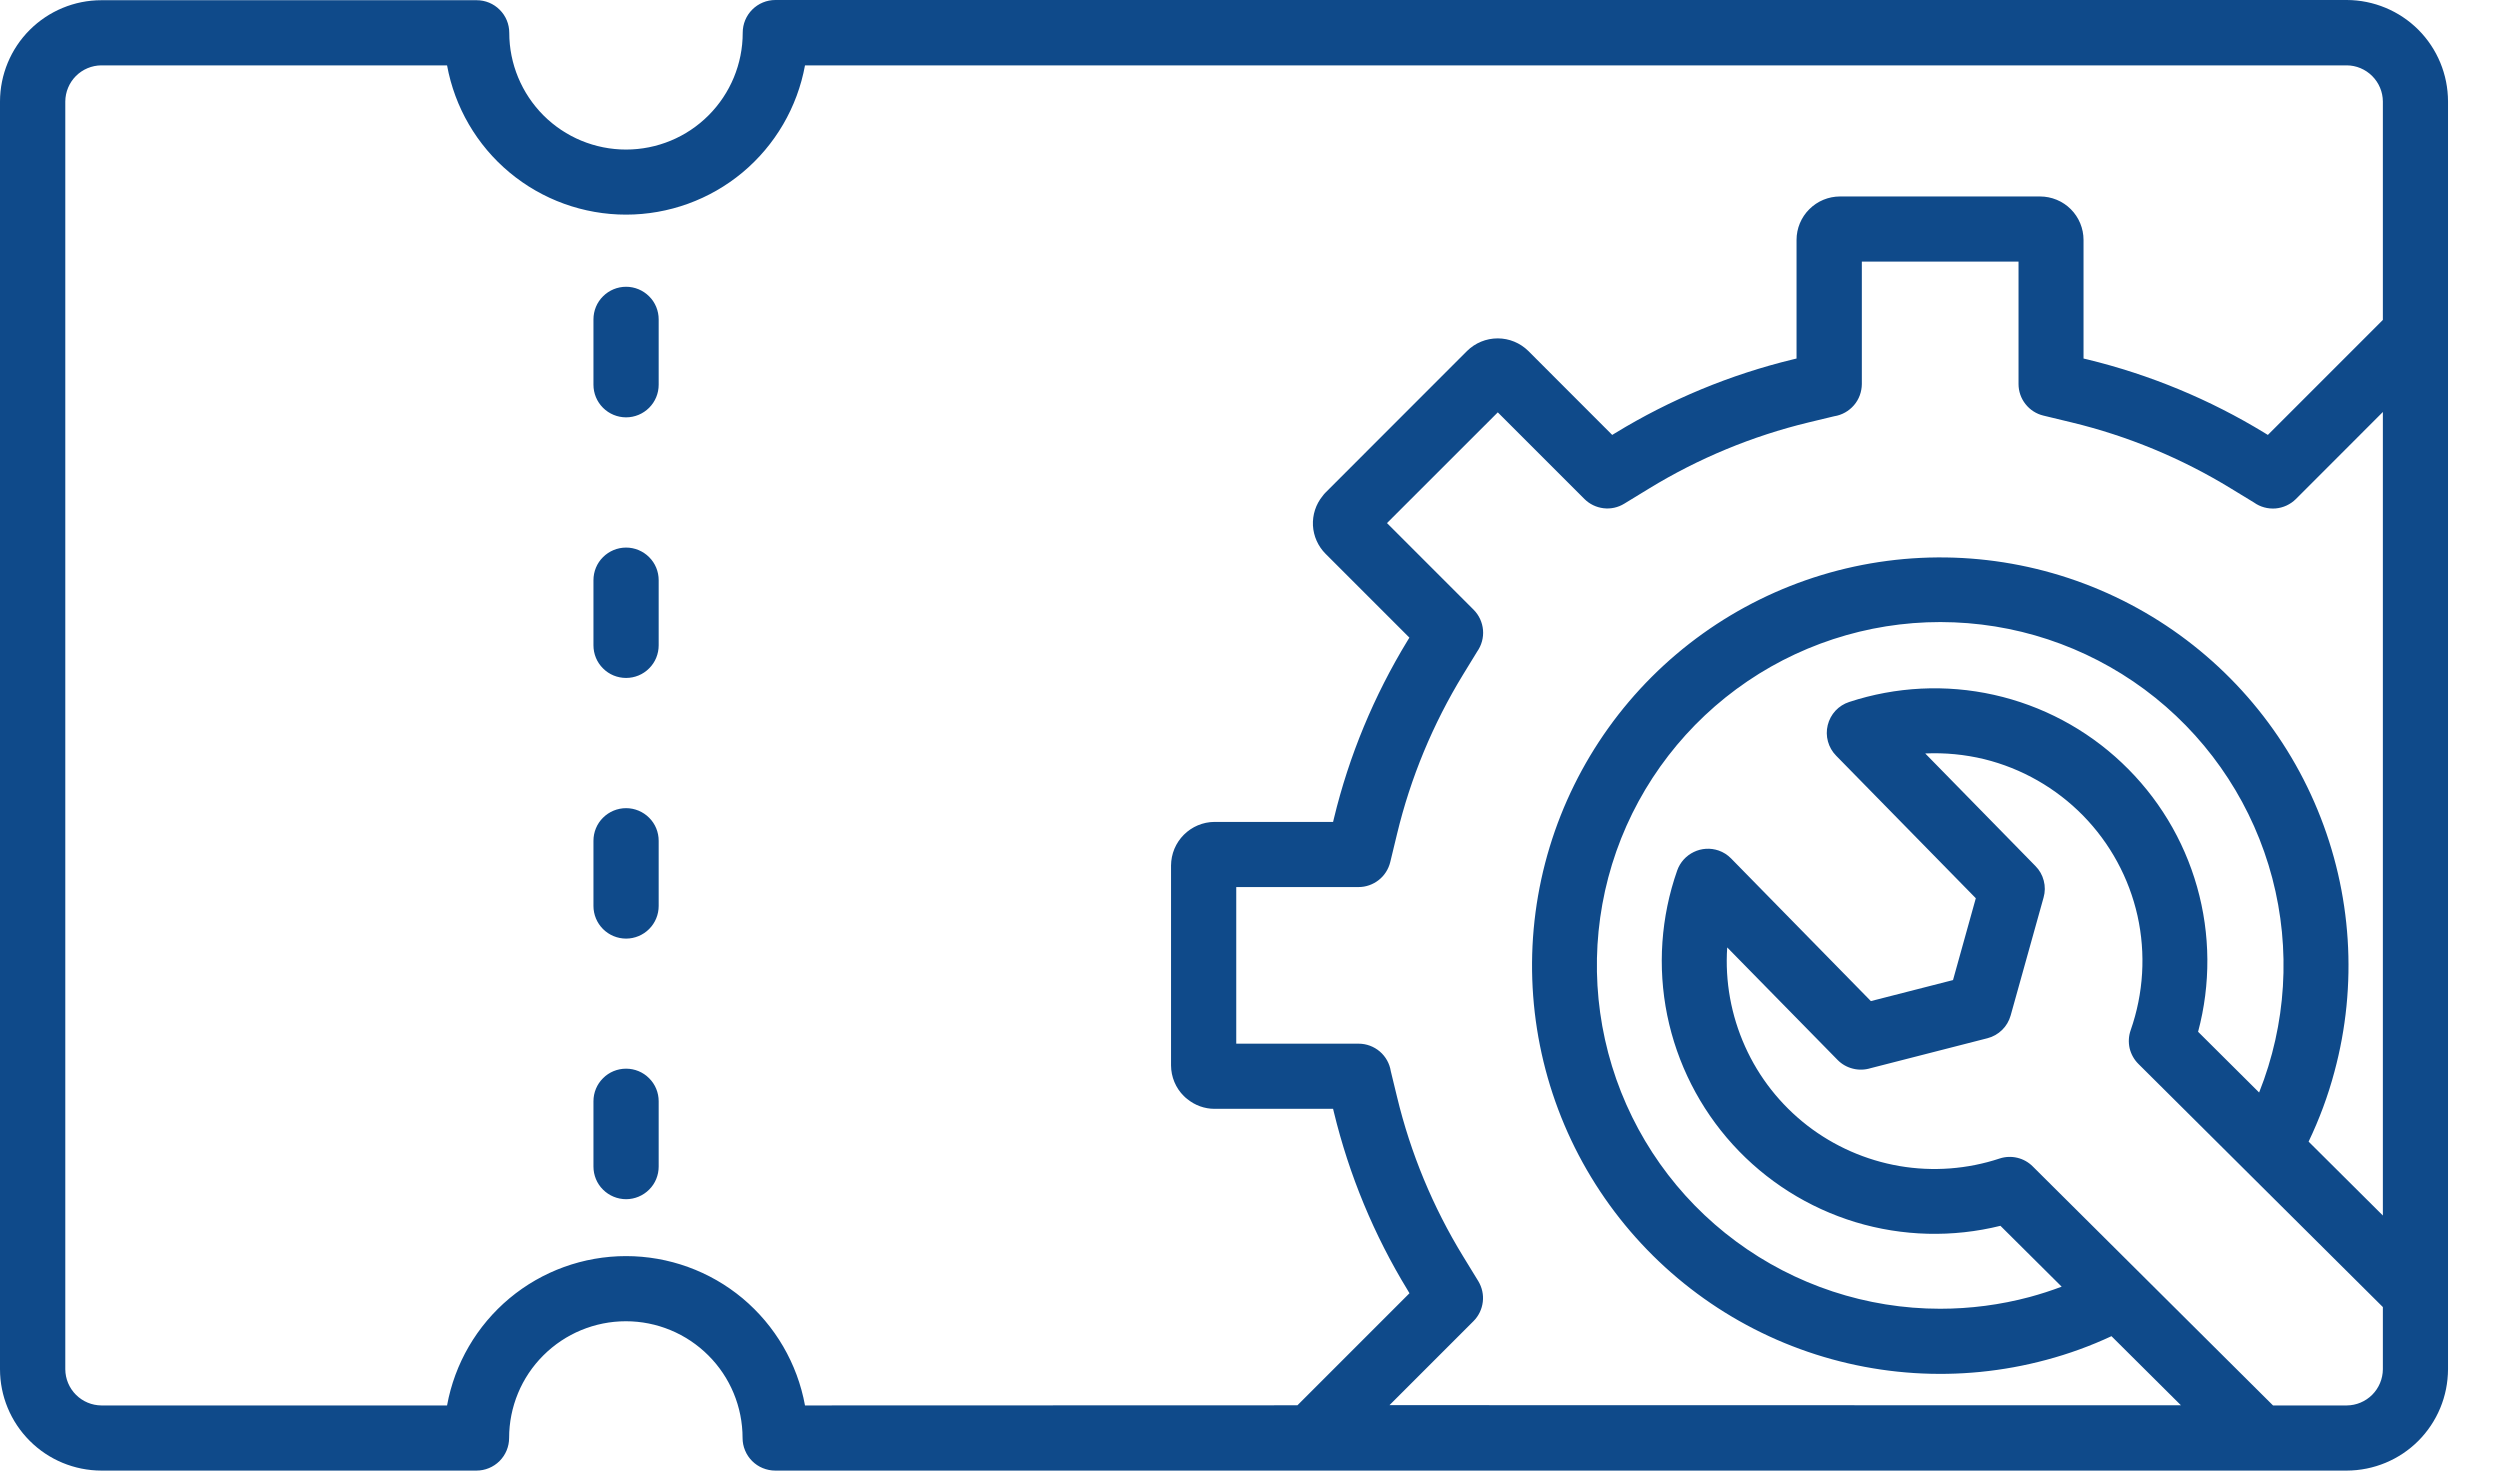 <svg width="34" height="20" viewBox="0 0 34 20" fill="none" xmlns="http://www.w3.org/2000/svg">
<path fill-rule="evenodd" clip-rule="evenodd" d="M10.101 0.444C10.101 0.326 10.148 0.213 10.231 0.13C10.314 0.047 10.427 0 10.545 0H31.916C32.281 0.001 32.632 0.147 32.89 0.405C33.148 0.664 33.293 1.015 33.293 1.38V18.622C33.292 18.988 33.147 19.337 32.889 19.596C32.631 19.854 32.281 19.999 31.916 20H10.543C10.485 20 10.427 19.988 10.373 19.966C10.319 19.944 10.27 19.911 10.229 19.87C10.188 19.829 10.155 19.78 10.133 19.726C10.11 19.672 10.099 19.614 10.099 19.556C10.099 19.135 9.932 18.731 9.634 18.434C9.336 18.136 8.933 17.969 8.512 17.969C8.091 17.969 7.687 18.136 7.389 18.434C7.091 18.731 6.924 19.135 6.924 19.556C6.924 19.674 6.877 19.787 6.794 19.87C6.711 19.953 6.598 20 6.48 20H1.378C1.012 19.999 0.662 19.854 0.404 19.595C0.145 19.336 0 18.986 0 18.621V1.38C0.001 1.015 0.146 0.665 0.404 0.407C0.663 0.149 1.012 0.003 1.378 0.003H6.483C6.6 0.003 6.713 0.049 6.796 0.133C6.88 0.216 6.926 0.329 6.926 0.447C6.926 0.867 7.094 1.271 7.391 1.569C7.689 1.867 8.093 2.034 8.514 2.034C8.935 2.034 9.339 1.867 9.636 1.569C9.934 1.271 10.101 0.867 10.101 0.447V0.444ZM8.071 5.232C8.071 5.35 8.117 5.462 8.201 5.546C8.284 5.629 8.397 5.676 8.515 5.676C8.632 5.676 8.745 5.629 8.828 5.546C8.912 5.462 8.958 5.35 8.958 5.232V4.344C8.958 4.226 8.912 4.113 8.828 4.03C8.745 3.947 8.632 3.9 8.515 3.9C8.397 3.9 8.284 3.947 8.201 4.03C8.117 4.113 8.071 4.226 8.071 4.344V5.232ZM8.071 8.776C8.071 8.894 8.117 9.007 8.201 9.09C8.284 9.174 8.397 9.22 8.515 9.22C8.632 9.22 8.745 9.174 8.828 9.09C8.912 9.007 8.958 8.894 8.958 8.776V7.891C8.958 7.773 8.912 7.66 8.828 7.577C8.745 7.494 8.632 7.447 8.515 7.447C8.397 7.447 8.284 7.494 8.201 7.577C8.117 7.66 8.071 7.773 8.071 7.891V8.779V8.776ZM8.071 12.321C8.071 12.438 8.117 12.551 8.201 12.635C8.284 12.718 8.397 12.765 8.515 12.765C8.632 12.765 8.745 12.718 8.828 12.635C8.912 12.551 8.958 12.438 8.958 12.321V11.435C8.958 11.317 8.912 11.204 8.828 11.121C8.745 11.038 8.632 10.991 8.515 10.991C8.397 10.991 8.284 11.038 8.201 11.121C8.117 11.204 8.071 11.317 8.071 11.435V12.321ZM8.071 15.865C8.071 15.983 8.117 16.096 8.201 16.179C8.284 16.262 8.397 16.309 8.515 16.309C8.632 16.309 8.745 16.262 8.828 16.179C8.912 16.096 8.958 15.983 8.958 15.865V14.977C8.958 14.86 8.912 14.747 8.828 14.664C8.745 14.58 8.632 14.534 8.515 14.534C8.397 14.534 8.284 14.58 8.201 14.664C8.117 14.747 8.071 14.86 8.071 14.977V15.865ZM17.645 19.112L19.169 17.588L19.144 17.546C18.686 16.796 18.348 15.98 18.141 15.126L18.13 15.08H16.517C16.382 15.08 16.252 15.033 16.147 14.947C16.131 14.935 16.115 14.921 16.1 14.906C15.989 14.796 15.927 14.646 15.926 14.489V11.77C15.927 11.693 15.942 11.616 15.972 11.544C16.002 11.473 16.045 11.408 16.1 11.353C16.211 11.242 16.36 11.179 16.517 11.178H18.13L18.141 11.132C18.347 10.278 18.686 9.462 19.143 8.712L19.168 8.672L18.028 7.532C17.925 7.429 17.864 7.292 17.856 7.147C17.849 7.001 17.895 6.859 17.987 6.746C17.999 6.729 18.013 6.713 18.028 6.698L19.951 4.774C20.062 4.664 20.212 4.602 20.369 4.602C20.525 4.602 20.675 4.664 20.786 4.774L21.926 5.915L21.967 5.89C22.717 5.432 23.533 5.094 24.387 4.887L24.433 4.876V3.263C24.433 3.107 24.495 2.956 24.607 2.845C24.718 2.734 24.868 2.672 25.025 2.672H27.744C27.901 2.672 28.052 2.734 28.163 2.845C28.274 2.956 28.336 3.107 28.336 3.263V4.876L28.383 4.887C29.236 5.094 30.053 5.432 30.802 5.89L30.843 5.915L32.407 4.351V1.38C32.406 1.25 32.354 1.126 32.262 1.034C32.17 0.942 32.045 0.889 31.915 0.889H10.948C10.844 1.458 10.543 1.974 10.099 2.345C9.654 2.716 9.093 2.919 8.514 2.919C7.935 2.919 7.374 2.716 6.929 2.345C6.484 1.974 6.184 1.458 6.08 0.889H1.378C1.248 0.89 1.124 0.942 1.032 1.034C0.941 1.126 0.889 1.25 0.888 1.38V18.622C0.889 18.753 0.941 18.877 1.033 18.969C1.125 19.061 1.249 19.113 1.379 19.114H6.08C6.184 18.544 6.484 18.029 6.929 17.657C7.374 17.286 7.935 17.083 8.514 17.083C9.093 17.083 9.654 17.286 10.099 17.657C10.543 18.029 10.844 18.544 10.948 19.114L17.645 19.112ZM32.408 17.777L29.084 14.471C29.024 14.412 28.983 14.338 28.963 14.257C28.945 14.175 28.949 14.09 28.977 14.011C29.152 13.511 29.185 12.972 29.07 12.454C28.955 11.94 28.698 11.468 28.33 11.092C27.961 10.716 27.495 10.45 26.983 10.324C26.721 10.261 26.452 10.235 26.183 10.247L27.682 11.778C27.737 11.833 27.776 11.902 27.795 11.977C27.815 12.052 27.814 12.131 27.793 12.205L27.345 13.81C27.324 13.885 27.284 13.953 27.229 14.007C27.173 14.062 27.104 14.101 27.029 14.12L25.441 14.527C25.363 14.551 25.28 14.554 25.201 14.534C25.122 14.515 25.049 14.474 24.992 14.416L23.49 12.885C23.459 13.347 23.543 13.809 23.733 14.232C23.922 14.654 24.213 15.023 24.579 15.307C24.945 15.59 25.375 15.779 25.832 15.858C26.288 15.936 26.757 15.901 27.197 15.755C27.274 15.73 27.357 15.727 27.436 15.746C27.515 15.765 27.587 15.805 27.645 15.863L30.913 19.114H31.916C32.046 19.113 32.17 19.061 32.262 18.969C32.354 18.877 32.406 18.752 32.407 18.622V17.777H32.408ZM28.038 17.498L27.206 16.671C26.557 16.832 25.875 16.815 25.234 16.621C24.593 16.426 24.017 16.062 23.566 15.566C23.116 15.071 22.808 14.463 22.674 13.807C22.541 13.15 22.588 12.47 22.81 11.838C22.849 11.728 22.93 11.638 23.036 11.587C23.141 11.536 23.262 11.529 23.373 11.567C23.437 11.589 23.495 11.626 23.542 11.674L25.444 13.615L26.561 13.329L26.871 12.216L24.971 10.277C24.918 10.223 24.88 10.157 24.86 10.084C24.84 10.011 24.839 9.935 24.857 9.862C24.875 9.789 24.911 9.721 24.962 9.666C25.013 9.611 25.078 9.57 25.149 9.547C25.785 9.338 26.465 9.304 27.118 9.45C27.771 9.596 28.372 9.915 28.858 10.375C29.345 10.835 29.698 11.417 29.88 12.061C30.062 12.704 30.067 13.385 29.894 14.032L30.724 14.858C31.094 13.93 31.157 12.908 30.903 11.942C30.648 10.975 30.091 10.116 29.313 9.49C28.534 8.864 27.575 8.504 26.577 8.464C25.579 8.423 24.594 8.704 23.767 9.264C22.94 9.825 22.314 10.636 21.982 11.578C21.651 12.52 21.63 13.544 21.923 14.499C22.216 15.454 22.807 16.29 23.611 16.884C24.414 17.478 25.387 17.799 26.386 17.799C26.796 17.799 27.204 17.746 27.601 17.64C27.749 17.6 27.895 17.553 28.038 17.499L28.038 17.498ZM29.661 19.112L28.716 18.172C28.431 18.305 28.134 18.413 27.83 18.494C26.649 18.812 25.397 18.731 24.267 18.264C23.137 17.797 22.193 16.969 21.581 15.911C20.969 14.852 20.724 13.621 20.883 12.409C21.043 11.197 21.598 10.071 22.463 9.206C23.328 8.342 24.453 7.787 25.666 7.628C26.878 7.469 28.109 7.715 29.168 8.327C30.226 8.939 31.053 9.884 31.519 11.014C31.986 12.144 32.067 13.397 31.748 14.577C31.661 14.904 31.543 15.221 31.397 15.526L32.407 16.531V5.603L31.224 6.787C31.149 6.861 31.052 6.906 30.947 6.915C30.843 6.923 30.739 6.895 30.654 6.834L30.342 6.644C29.671 6.233 28.94 5.93 28.175 5.745L27.79 5.652C27.694 5.629 27.608 5.574 27.547 5.496C27.485 5.418 27.452 5.322 27.452 5.223V3.558H25.321V5.223C25.32 5.329 25.283 5.431 25.214 5.511C25.145 5.591 25.05 5.645 24.945 5.661L24.596 5.745C23.831 5.93 23.1 6.233 22.429 6.643L22.09 6.85C22.006 6.902 21.906 6.924 21.808 6.912C21.709 6.9 21.618 6.856 21.548 6.786L20.37 5.608L18.863 7.114L20.041 8.292C20.115 8.366 20.16 8.464 20.169 8.568C20.178 8.672 20.149 8.777 20.089 8.862L19.898 9.174C19.488 9.845 19.184 10.576 19 11.341L18.907 11.726C18.883 11.822 18.828 11.908 18.75 11.969C18.672 12.03 18.576 12.064 18.477 12.064H16.813V14.194H18.477C18.583 14.194 18.685 14.232 18.766 14.301C18.846 14.37 18.899 14.465 18.915 14.569L19 14.919C19.184 15.683 19.487 16.415 19.898 17.086L20.105 17.424C20.156 17.509 20.178 17.608 20.166 17.706C20.154 17.805 20.11 17.897 20.04 17.967L18.897 19.11L29.661 19.112Z" fill="#0F4A8A"/>
</svg>
